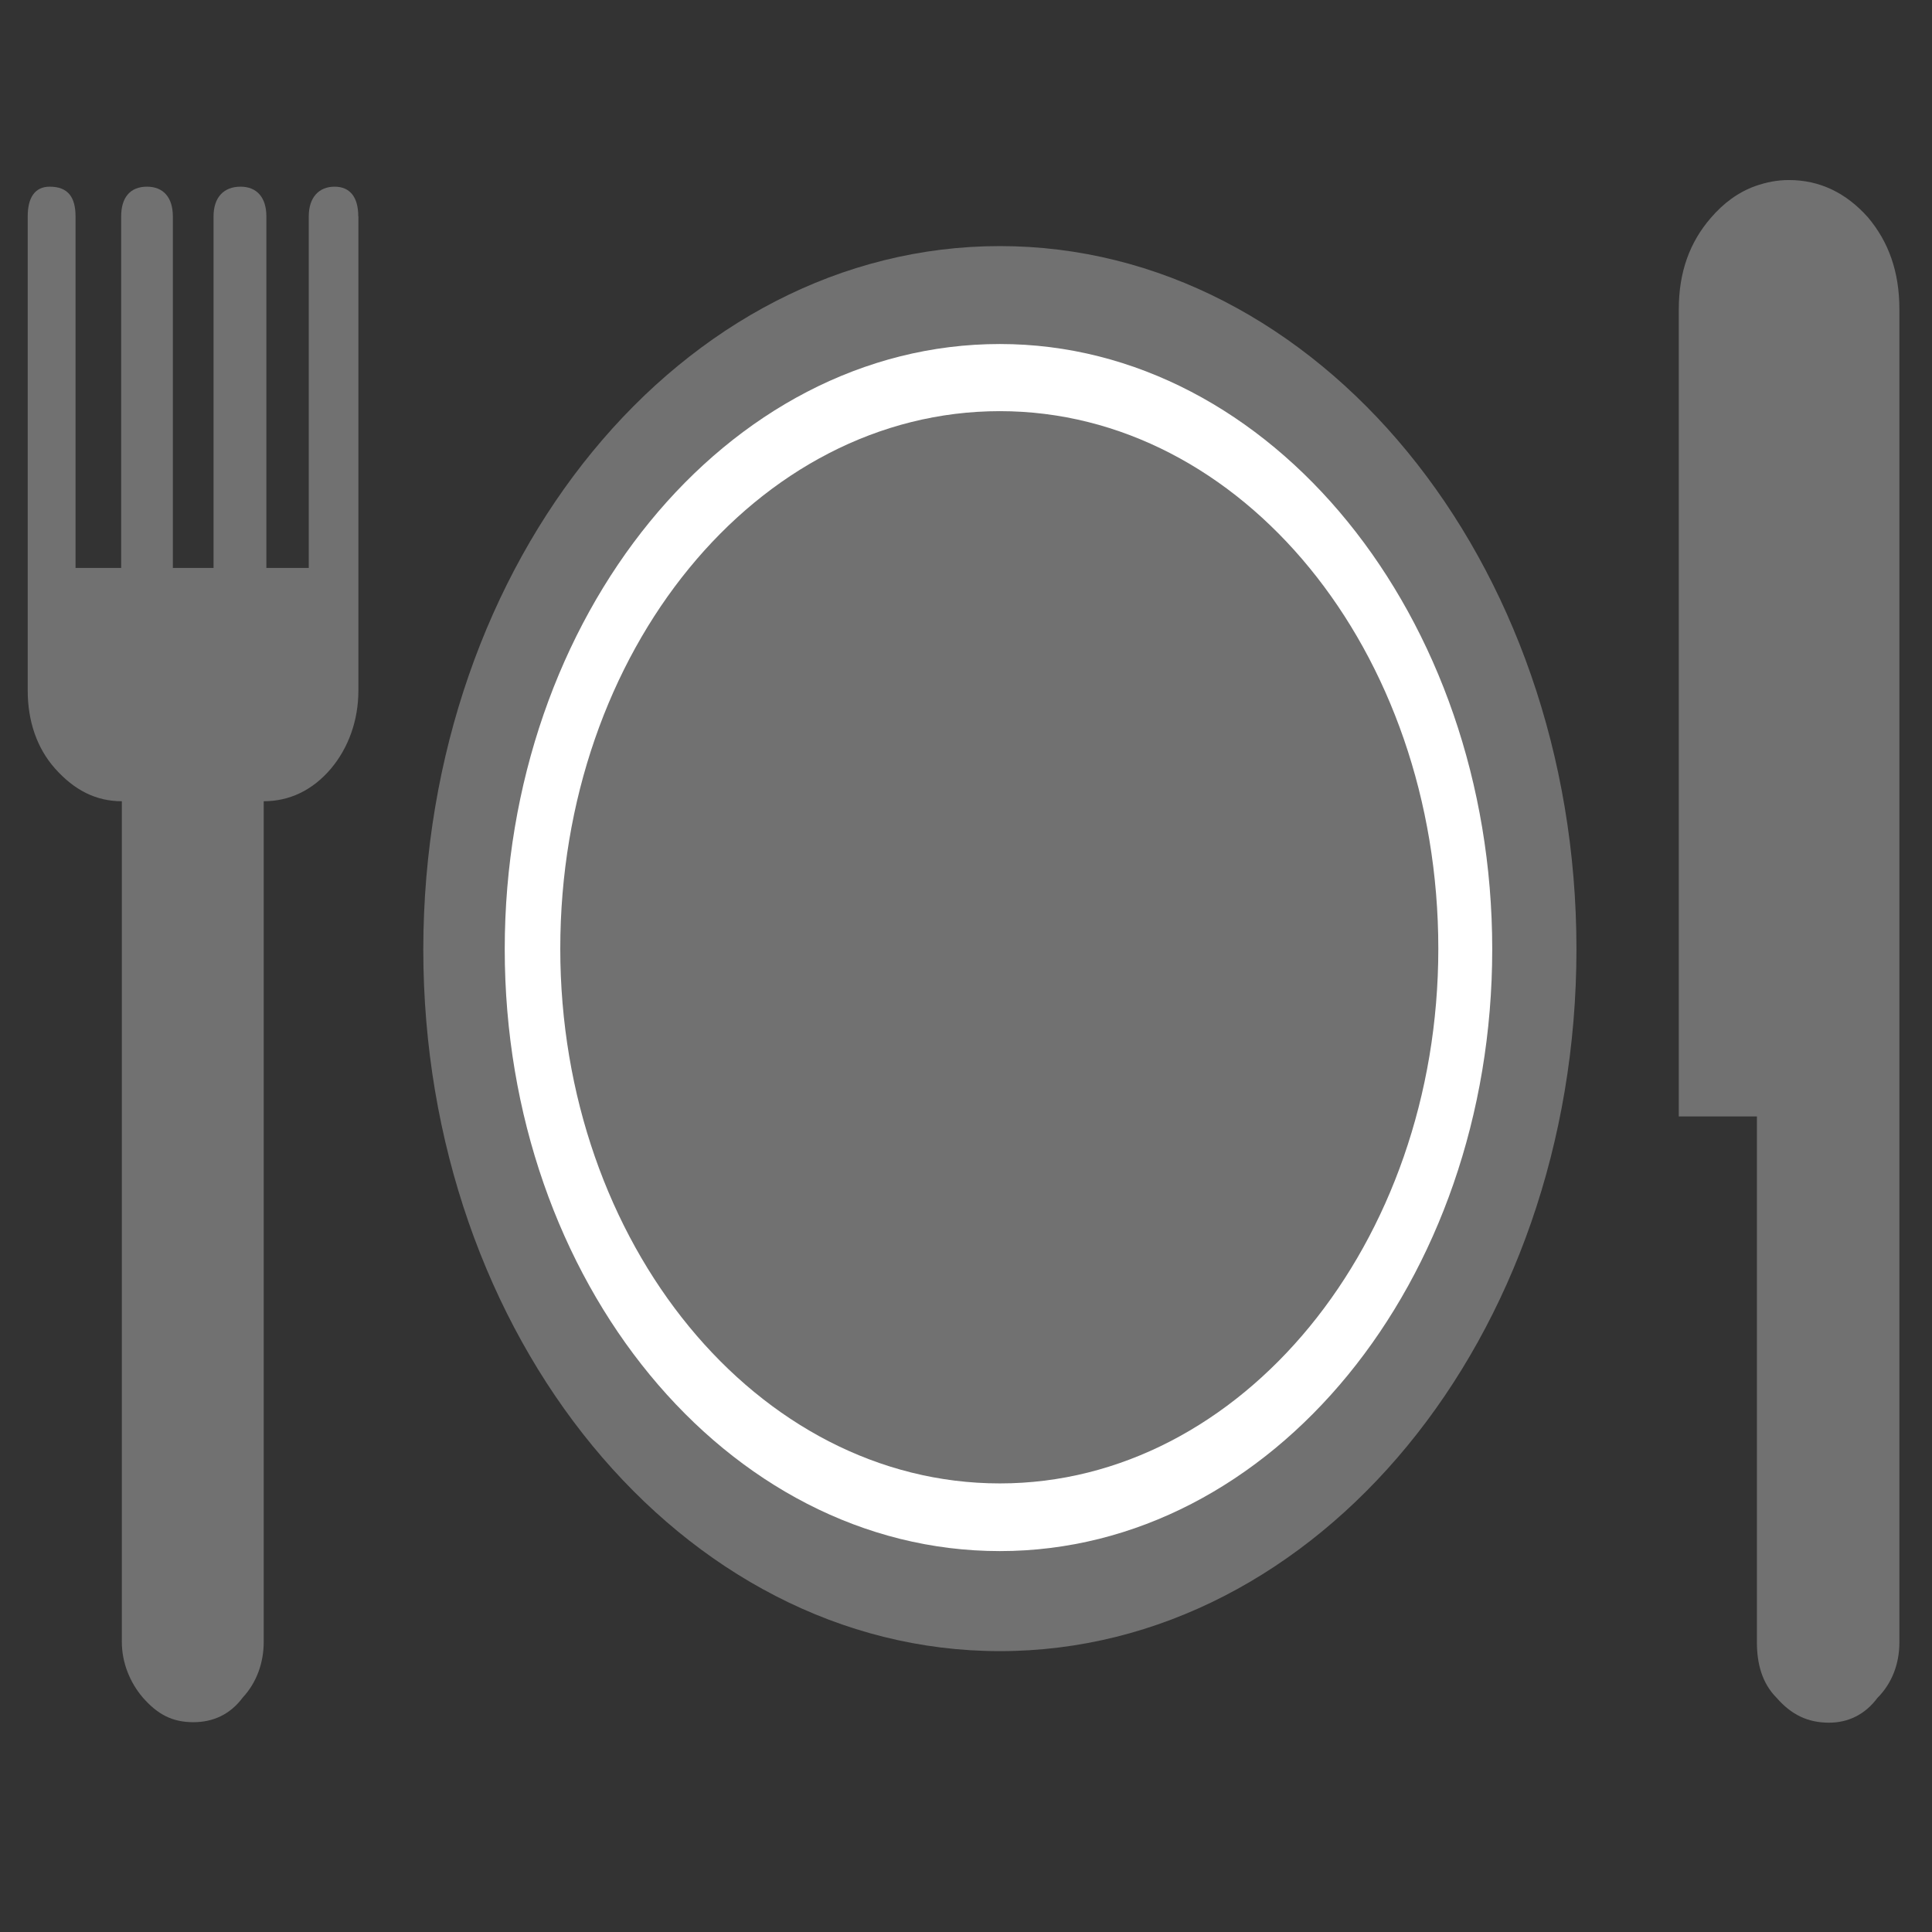 <?xml version="1.0" encoding="UTF-8" standalone="no"?>
<!-- Generator: Adobe Illustrator 19.2.0, SVG Export Plug-In . SVG Version: 6.00 Build 0)  -->

<svg
   xmlns:dc="http://purl.org/dc/elements/1.1/"
   xmlns:cc="http://creativecommons.org/ns#"
   xmlns:rdf="http://www.w3.org/1999/02/22-rdf-syntax-ns#"
   xmlns:svg="http://www.w3.org/2000/svg"
   xmlns="http://www.w3.org/2000/svg"
   xmlns:sodipodi="http://sodipodi.sourceforge.net/DTD/sodipodi-0.dtd"
   xmlns:inkscape="http://www.inkscape.org/namespaces/inkscape"
   version="1.1"
   id="Layer_1"
   x="0px"
   y="0px"
   viewBox="0 0 32 32"
   enable-background="new 0 0 32 32"
   xml:space="preserve"
   inkscape:version="0.91 r13725"
   sodipodi:docname="icon - Copy (13).svg"><rect x="0" y="0" width="32" height="32" fill="#333333" stroke="none"/><defs
     id="defs6" /><sodipodi:namedview
     pagecolor="#ffffff"
     bordercolor="#666666"
     borderopacity="1"
     objecttolerance="10"
     gridtolerance="10"
     guidetolerance="10"
     inkscape:pageopacity="0"
     inkscape:pageshadow="2"
     inkscape:window-width="1280"
     inkscape:window-height="962"
     id="namedview4"
     showgrid="false"
     inkscape:zoom="24.8125"
     inkscape:cx="16"
     inkscape:cy="16"
     inkscape:window-x="1272"
     inkscape:window-y="-8"
     inkscape:window-maximized="1"
     inkscape:current-layer="Layer_1" /><path
     style="fill:#717171;fill-rule:evenodd"
     inkscape:connector-curvature="0"
     id="path234"
     d="m 5.936,3.584 0,7.855 c 0,0.492 -0.164,0.948 -0.456,1.294 -0.31,0.364 -0.693,0.538 -1.112,0.538 l 0,13.924 c 0,0.346 -0.118,0.674 -0.346,0.92 -0.21,0.282 -0.492,0.41 -0.82,0.41 -0.346,0 -0.592,-0.128 -0.838,-0.41 -0.21,-0.246 -0.346,-0.574 -0.346,-0.92 l 0,-13.924 c -0.428,0 -0.784,-0.182 -1.103,-0.538 -0.31,-0.346 -0.456,-0.802 -0.456,-1.294 l 0,-7.855 c 0,-0.31 0.118,-0.492 0.364,-0.492 0.31,0 0.428,0.182 0.428,0.492 l 0,5.823 0.756,0 0,-5.823 c 0,-0.31 0.146,-0.492 0.428,-0.492 0.273,0 0.428,0.182 0.428,0.492 l 0,5.823 0.674,0 0,-5.823 c 0,-0.31 0.164,-0.492 0.447,-0.492 0.273,0 0.428,0.182 0.428,0.492 l 0,5.823 0.702,0 0,-5.823 c 0,-0.31 0.164,-0.492 0.428,-0.492 0.255,0 0.392,0.173 0.392,0.492 l 0,0 z" /><path
     style="fill:#717171;fill-rule:evenodd"
     inkscape:connector-curvature="0"
     id="path236"
     d="m 31.46,5.124 0,22.079 c 0,0.346 -0.118,0.674 -0.364,0.92 -0.21,0.282 -0.492,0.41 -0.802,0.41 -0.346,0 -0.62,-0.128 -0.866,-0.41 -0.246,-0.246 -0.328,-0.574 -0.328,-0.92 l 0,-8.711 -1.294,0 0,-13.368 c 0,-0.62 0.182,-1.112 0.529,-1.513 0.21,-0.246 0.456,-0.428 0.738,-0.529 0.182,-0.064 0.364,-0.1 0.556,-0.1 0.51,0 0.948,0.21 1.312,0.62 0.337,0.401 0.519,0.893 0.519,1.522 l 0,0 z" /><path
     style="fill:#717171;fill-rule:evenodd"
     inkscape:connector-curvature="0"
     id="path238"
     d="m 16.561,4.076 c 5.267,0 9.55,5.203 9.55,11.645 0,6.433 -4.283,11.627 -9.55,11.627 -5.267,0 -9.55,-5.203 -9.55,-11.627 0.009,-6.451 4.283,-11.645 9.55,-11.645 l 0,0 z" /><path
     style="fill:#ffffff;fill-rule:evenodd"
     inkscape:connector-curvature="0"
     id="path240"
     d="m 16.561,5.698 c 4.492,0 8.155,4.511 8.155,10.024 0,5.513 -3.654,9.969 -8.155,9.969 -4.529,0 -8.201,-4.465 -8.201,-9.969 0,-5.513 3.672,-10.024 8.201,-10.024 l 0,0 z" /><path
     style="fill:#717171;fill-rule:evenodd"
     inkscape:connector-curvature="0"
     id="path242"
     d="m 16.561,6.81 c 4,0 7.262,3.964 7.262,8.903 0,4.884 -3.262,8.857 -7.262,8.857 -4.019,0 -7.281,-3.973 -7.281,-8.857 0,-4.93 3.262,-8.903 7.281,-8.903 l 0,0 z" /></svg>